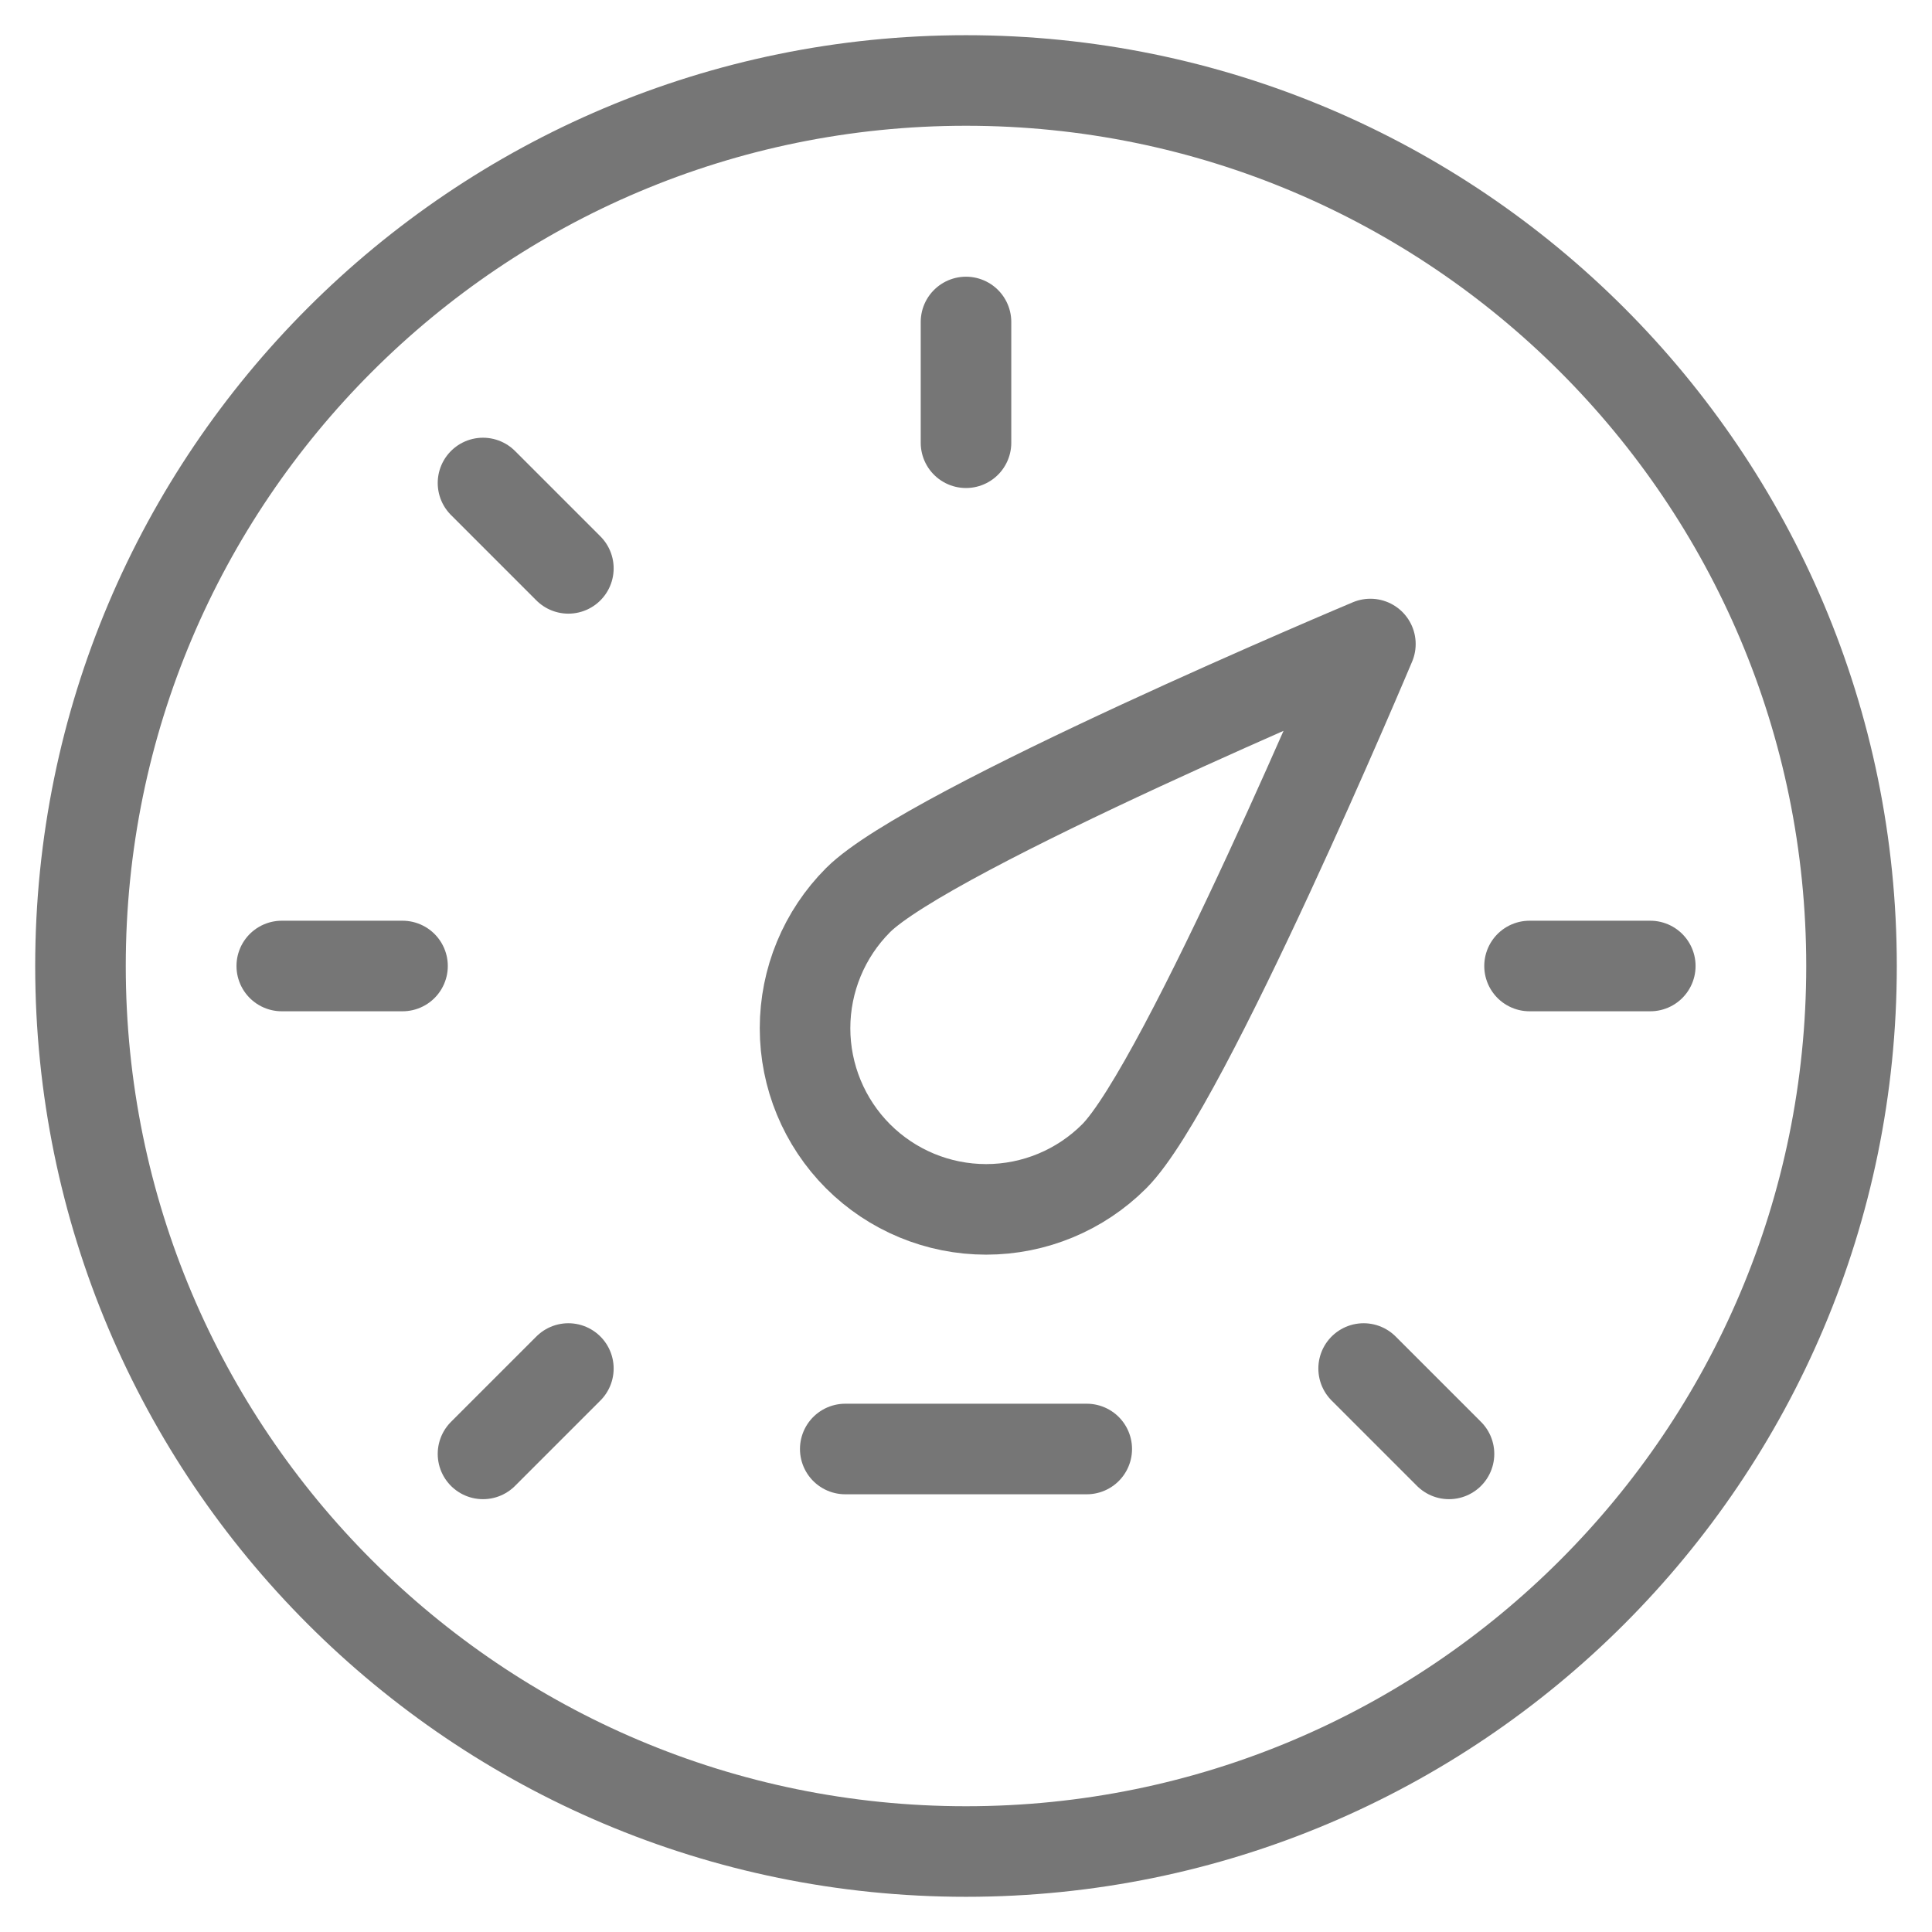 <svg width="32" height="32" viewBox="0 0 32 32" fill="none" xmlns="http://www.w3.org/2000/svg">
<path d="M16 30.667C24.1 30.667 30.667 24.1 30.667 16C30.667 7.9 24.1 1.333 16 1.333C7.9 1.333 1.333 7.9 1.333 16C1.333 24.1 7.9 30.667 16 30.667Z" stroke="#767676" stroke-width="1.5" stroke-linecap="round" stroke-linejoin="round"/>
<path d="M16 5.333V7.333" stroke="#767676" stroke-width="1.5" stroke-linecap="round" stroke-linejoin="round"/>
<path d="M8 8L9.414 9.414" stroke="#767676" stroke-width="1.5" stroke-linecap="round" stroke-linejoin="round"/>
<path d="M4.667 16L6.667 16" stroke="#767676" stroke-width="1.5" stroke-linecap="round" stroke-linejoin="round"/>
<path d="M14 24L18 24" stroke="#767676" stroke-width="1.5" stroke-linecap="round" stroke-linejoin="round"/>
<path d="M25.334 16L27.334 16" stroke="#767676" stroke-width="1.5" stroke-linecap="round" stroke-linejoin="round"/>
<path d="M8 24.081L9.414 22.667" stroke="#767676" stroke-width="1.5" stroke-linecap="round" stroke-linejoin="round"/>
<path d="M24 24.081L22.586 22.667" stroke="#767676" stroke-width="1.5" stroke-linecap="round" stroke-linejoin="round"/>
<path d="M18.455 19.152C17.892 19.715 17.129 20.031 16.334 20.031C15.538 20.031 14.775 19.715 14.212 19.152C13.65 18.589 13.334 17.826 13.334 17.031C13.334 16.235 13.65 15.472 14.212 14.909C15.384 13.737 22.698 10.667 22.698 10.667C22.698 10.667 19.625 17.98 18.455 19.152Z" stroke="#767676" stroke-width="1.5" stroke-linecap="round" stroke-linejoin="round"/>
</svg>
